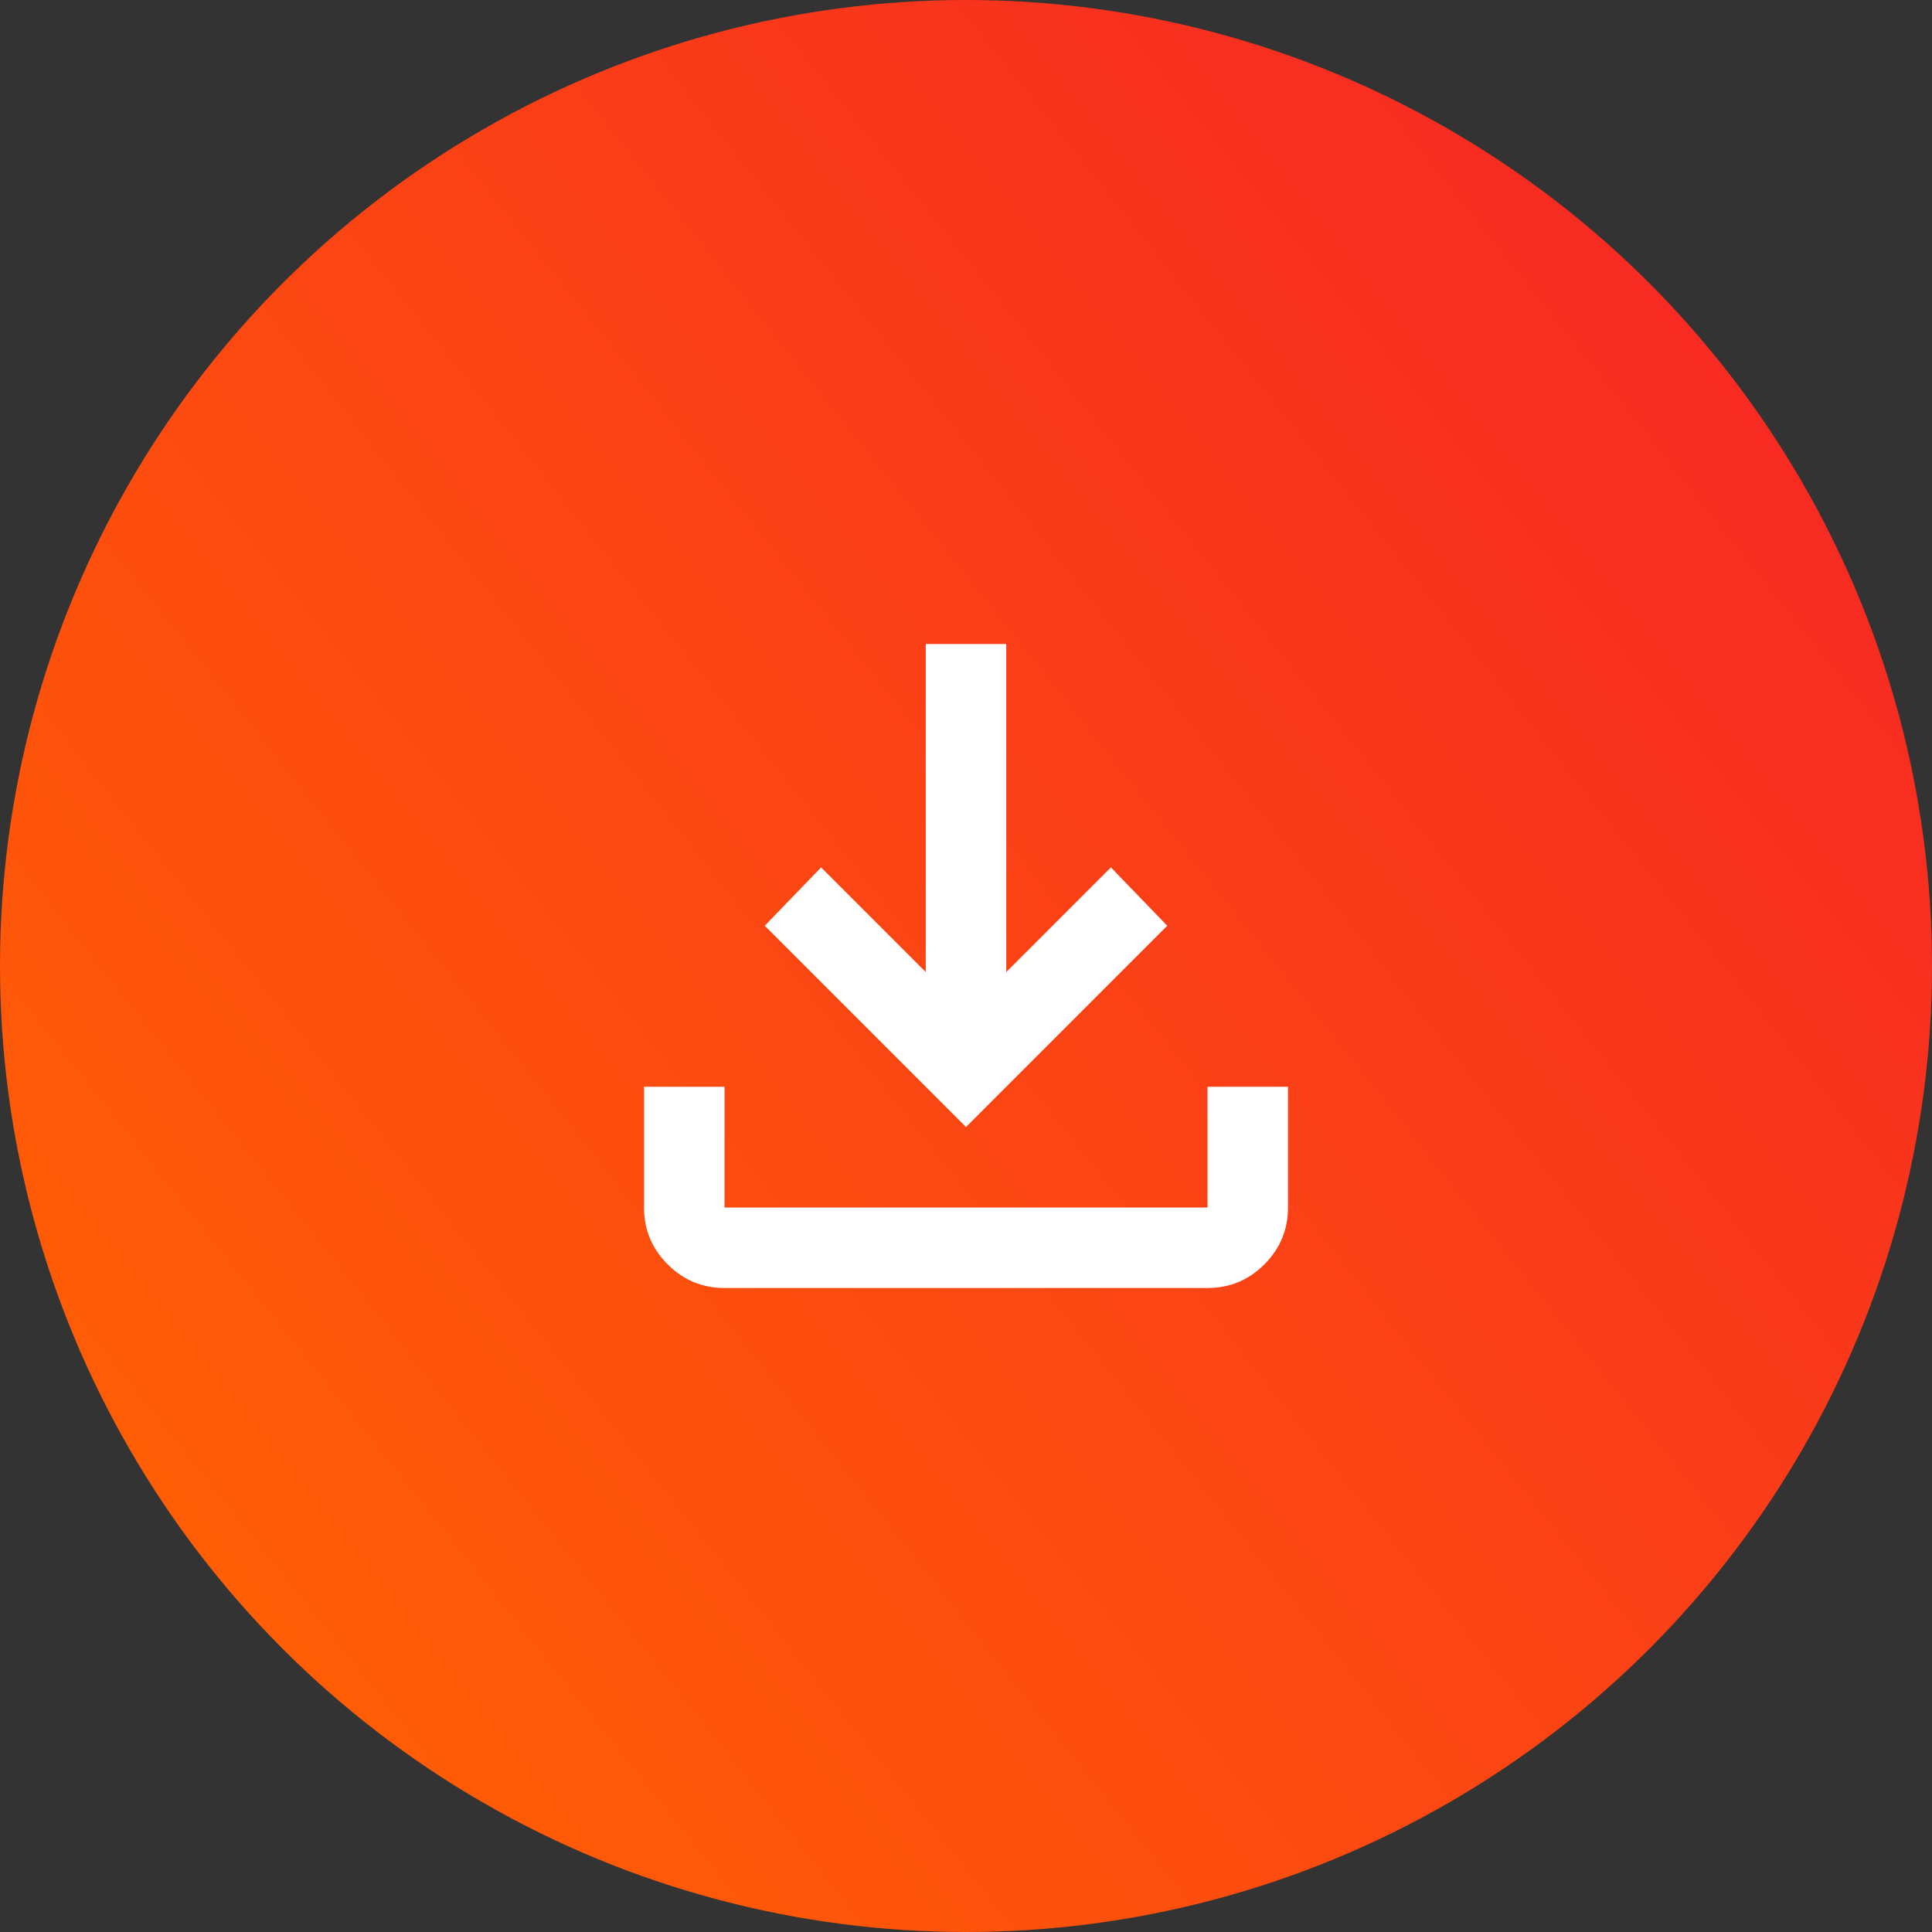 <svg width="200" height="200" viewBox="0 0 200 200" fill="none" xmlns="http://www.w3.org/2000/svg">
<rect x="0" y="0" width="200" height="200" fill="#333333" stroke="none"/>
<circle cx="100" cy="100" r="100" fill="url(#paint0_linear_47_32)"/>
<path d="M100 116.667L79.167 95.833L85 89.792L95.833 100.625V66.667H104.167V100.625L115 89.792L120.833 95.833L100 116.667ZM75 133.333C72.708 133.333 70.747 132.518 69.117 130.887C67.486 129.257 66.669 127.294 66.667 125V112.5H75V125H125V112.5H133.333V125C133.333 127.292 132.518 129.254 130.887 130.887C129.257 132.521 127.294 133.336 125 133.333H75Z" fill="white"/>
<defs>
<linearGradient id="paint0_linear_47_32" x1="25" y1="167" x2="200" y2="27.5" gradientUnits="userSpaceOnUse">
<stop stop-color="#FF5D06"/>
<stop offset="1" stop-color="#F62525"/>
</linearGradient>
</defs>
</svg>
